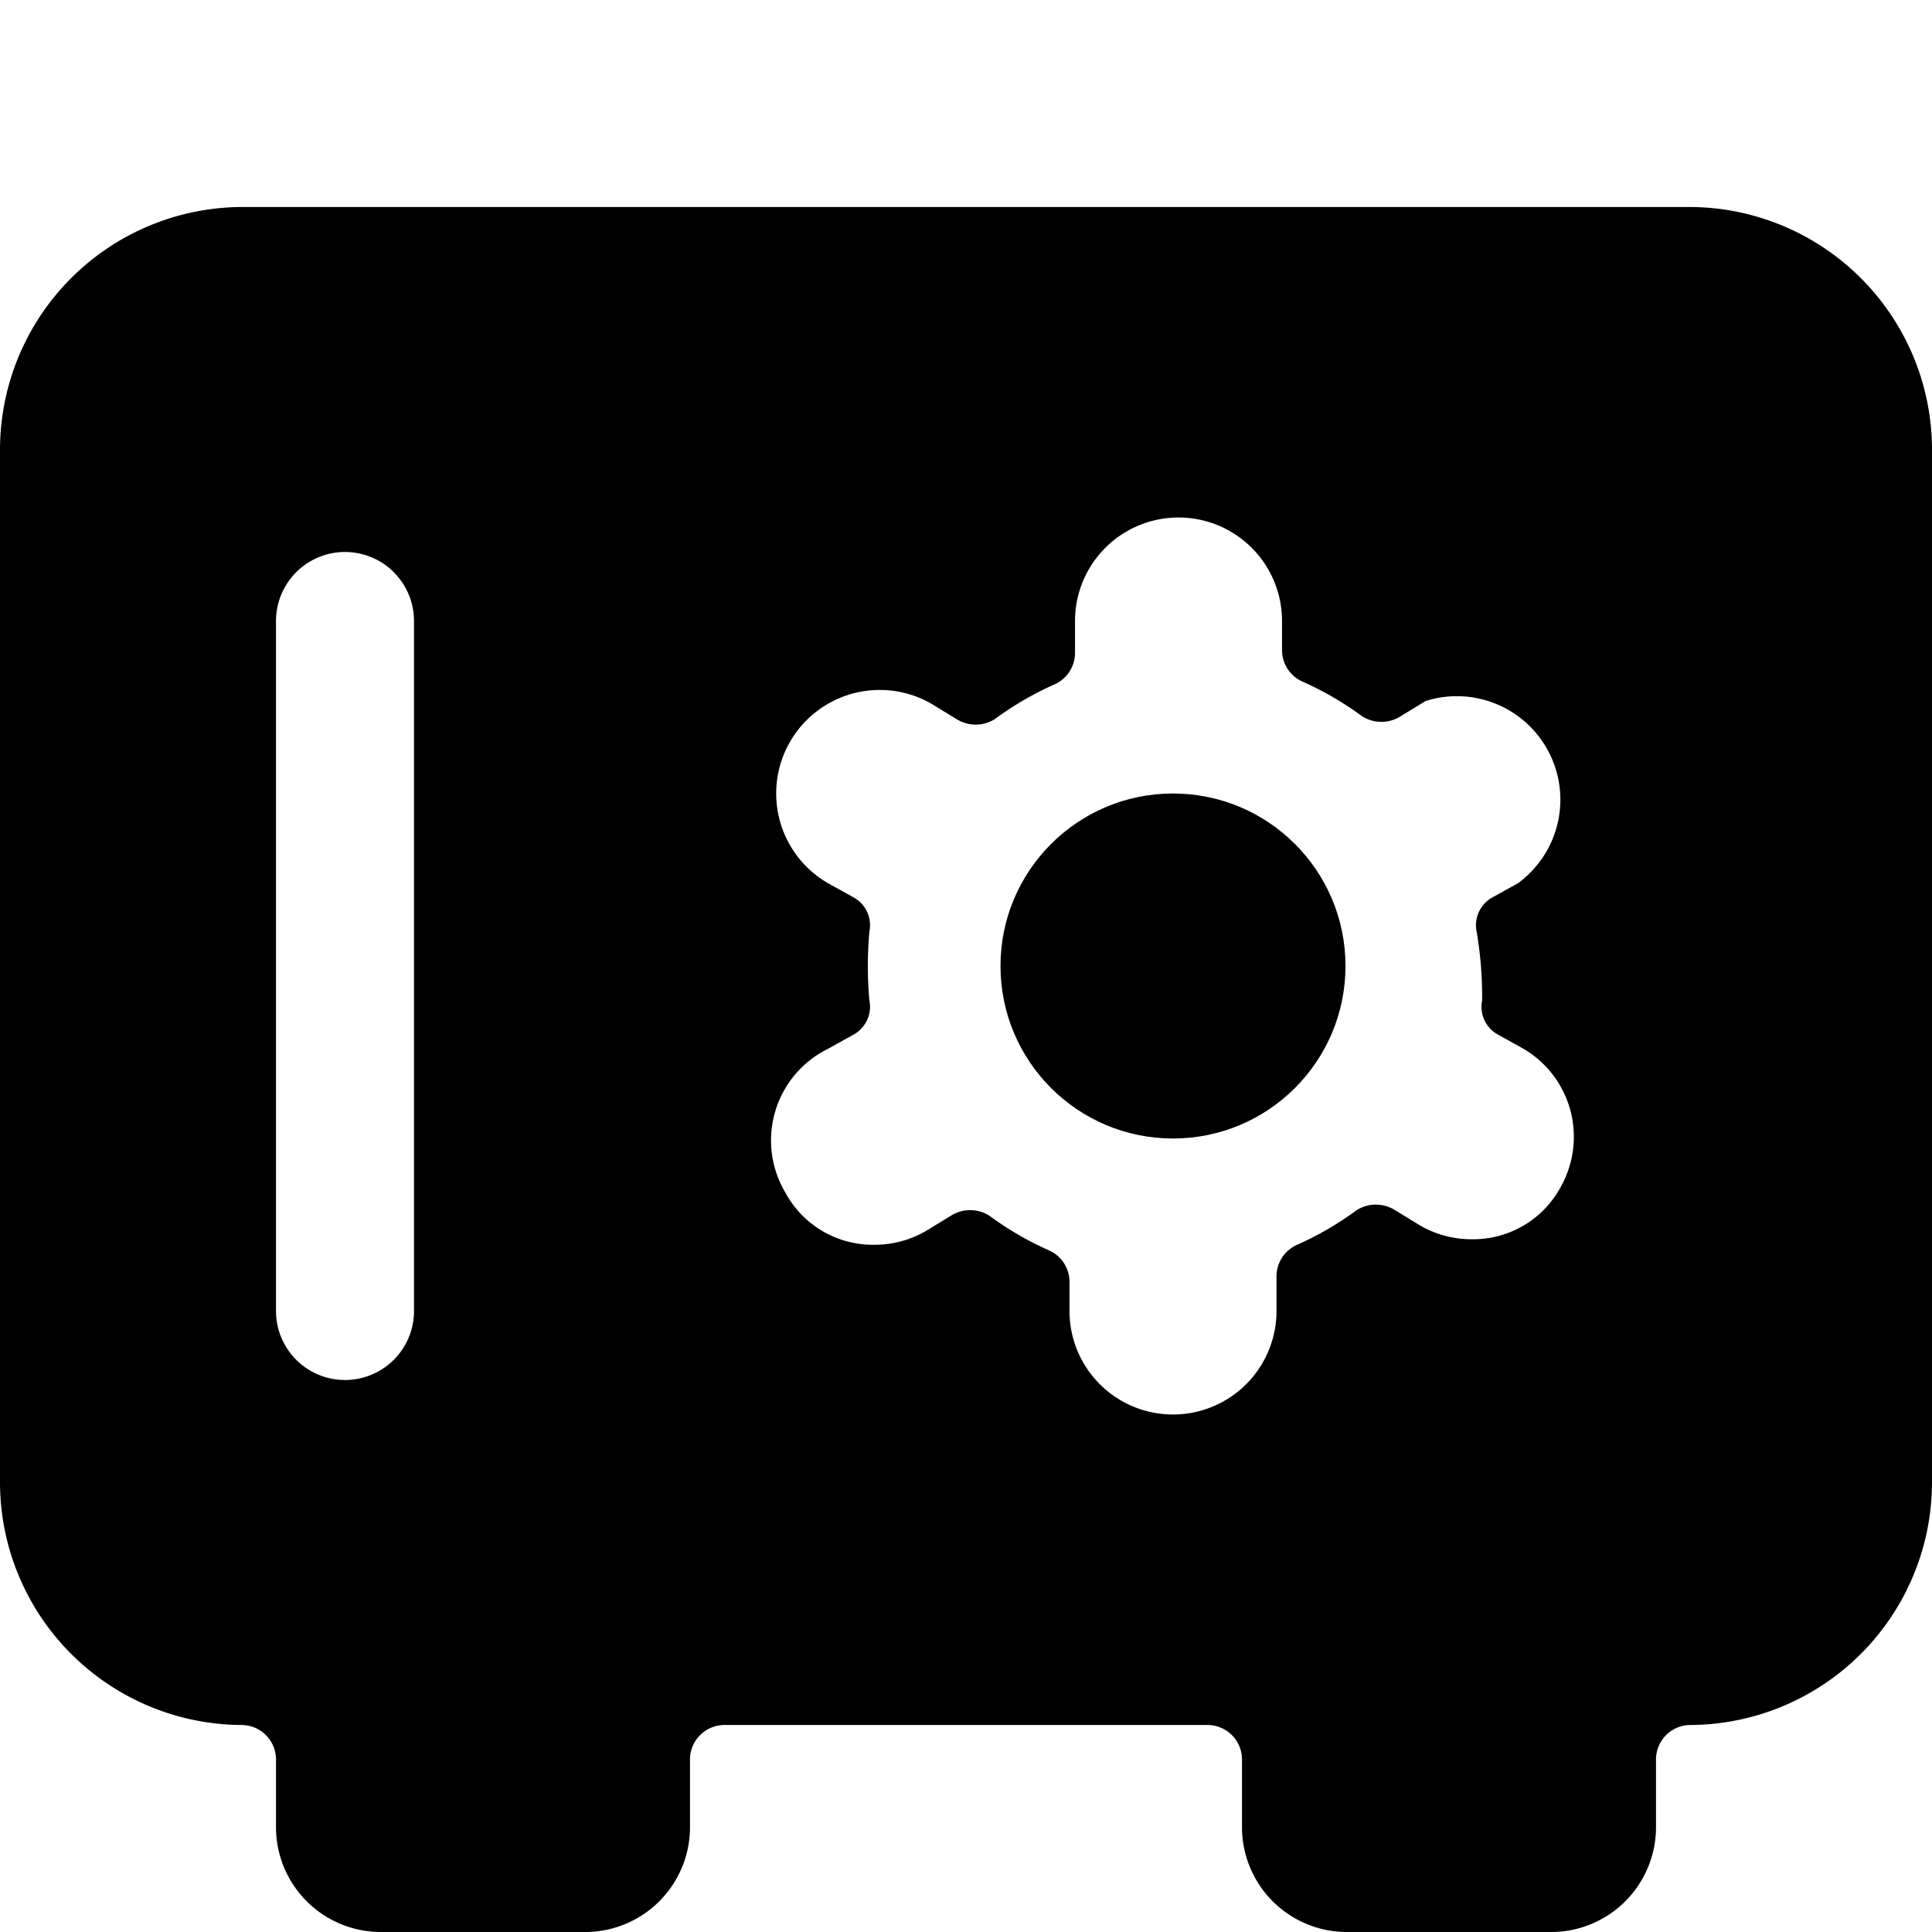 <svg xmlns="http://www.w3.org/2000/svg" viewBox="0 0 14 14">
  <g>
    <path d="M14,3.25A1.76,1.76,0,0,0,12.25,1.5H1.75A1.76,1.76,0,0,0,0,3.25v7.5A1.76,1.76,0,0,0,1.75,12.5a.25.25,0,0,1,.25.25v.5a.76.76,0,0,0,.75.75h1.5A.76.76,0,0,0,5,13.25v-.5a.25.25,0,0,1,.25-.25h3.5a.25.25,0,0,1,.25.25v.5a.76.76,0,0,0,.75.75h1.5a.76.76,0,0,0,.75-.75v-.5a.25.25,0,0,1,.25-.25A1.76,1.76,0,0,0,14,10.75ZM3,9.5a.5.5,0,0,1-1,0v-5a.5.5,0,0,1,1,0Zm7.74-2.25a.23.23,0,0,0,.12.25l.18.1a.74.74,0,0,1,.27,1,.72.72,0,0,1-.65.38.74.74,0,0,1-.37-.1l-.18-.11a.26.26,0,0,0-.28,0,2.3,2.3,0,0,1-.43.25.25.25,0,0,0-.15.23V9.5a.75.75,0,0,1-1.5,0V9.29a.25.25,0,0,0-.15-.23,2.3,2.3,0,0,1-.43-.25.26.26,0,0,0-.28,0l-.18.11a.74.74,0,0,1-.37.1.72.72,0,0,1-.65-.38A.74.74,0,0,1,6,7.6l.18-.1a.23.23,0,0,0,.12-.25,2.78,2.78,0,0,1,0-.5.23.23,0,0,0-.12-.25L6,6.4a.75.75,0,0,1,.75-1.3l.18.11a.26.26,0,0,0,.28,0,2.3,2.3,0,0,1,.43-.25.25.25,0,0,0,.15-.23V4.5a.75.75,0,0,1,1.5,0v.21a.25.25,0,0,0,.15.23,2.3,2.3,0,0,1,.43.25.26.26,0,0,0,.28,0l.18-.11A.75.75,0,0,1,11,6.4l-.18.1a.23.23,0,0,0-.12.25A2.78,2.78,0,0,1,10.74,7.25Z" style="fill: #000001"/>
    <circle cx="8.5" cy="7" r="1.25" style="fill: #000001"/>
  </g>
</svg>
